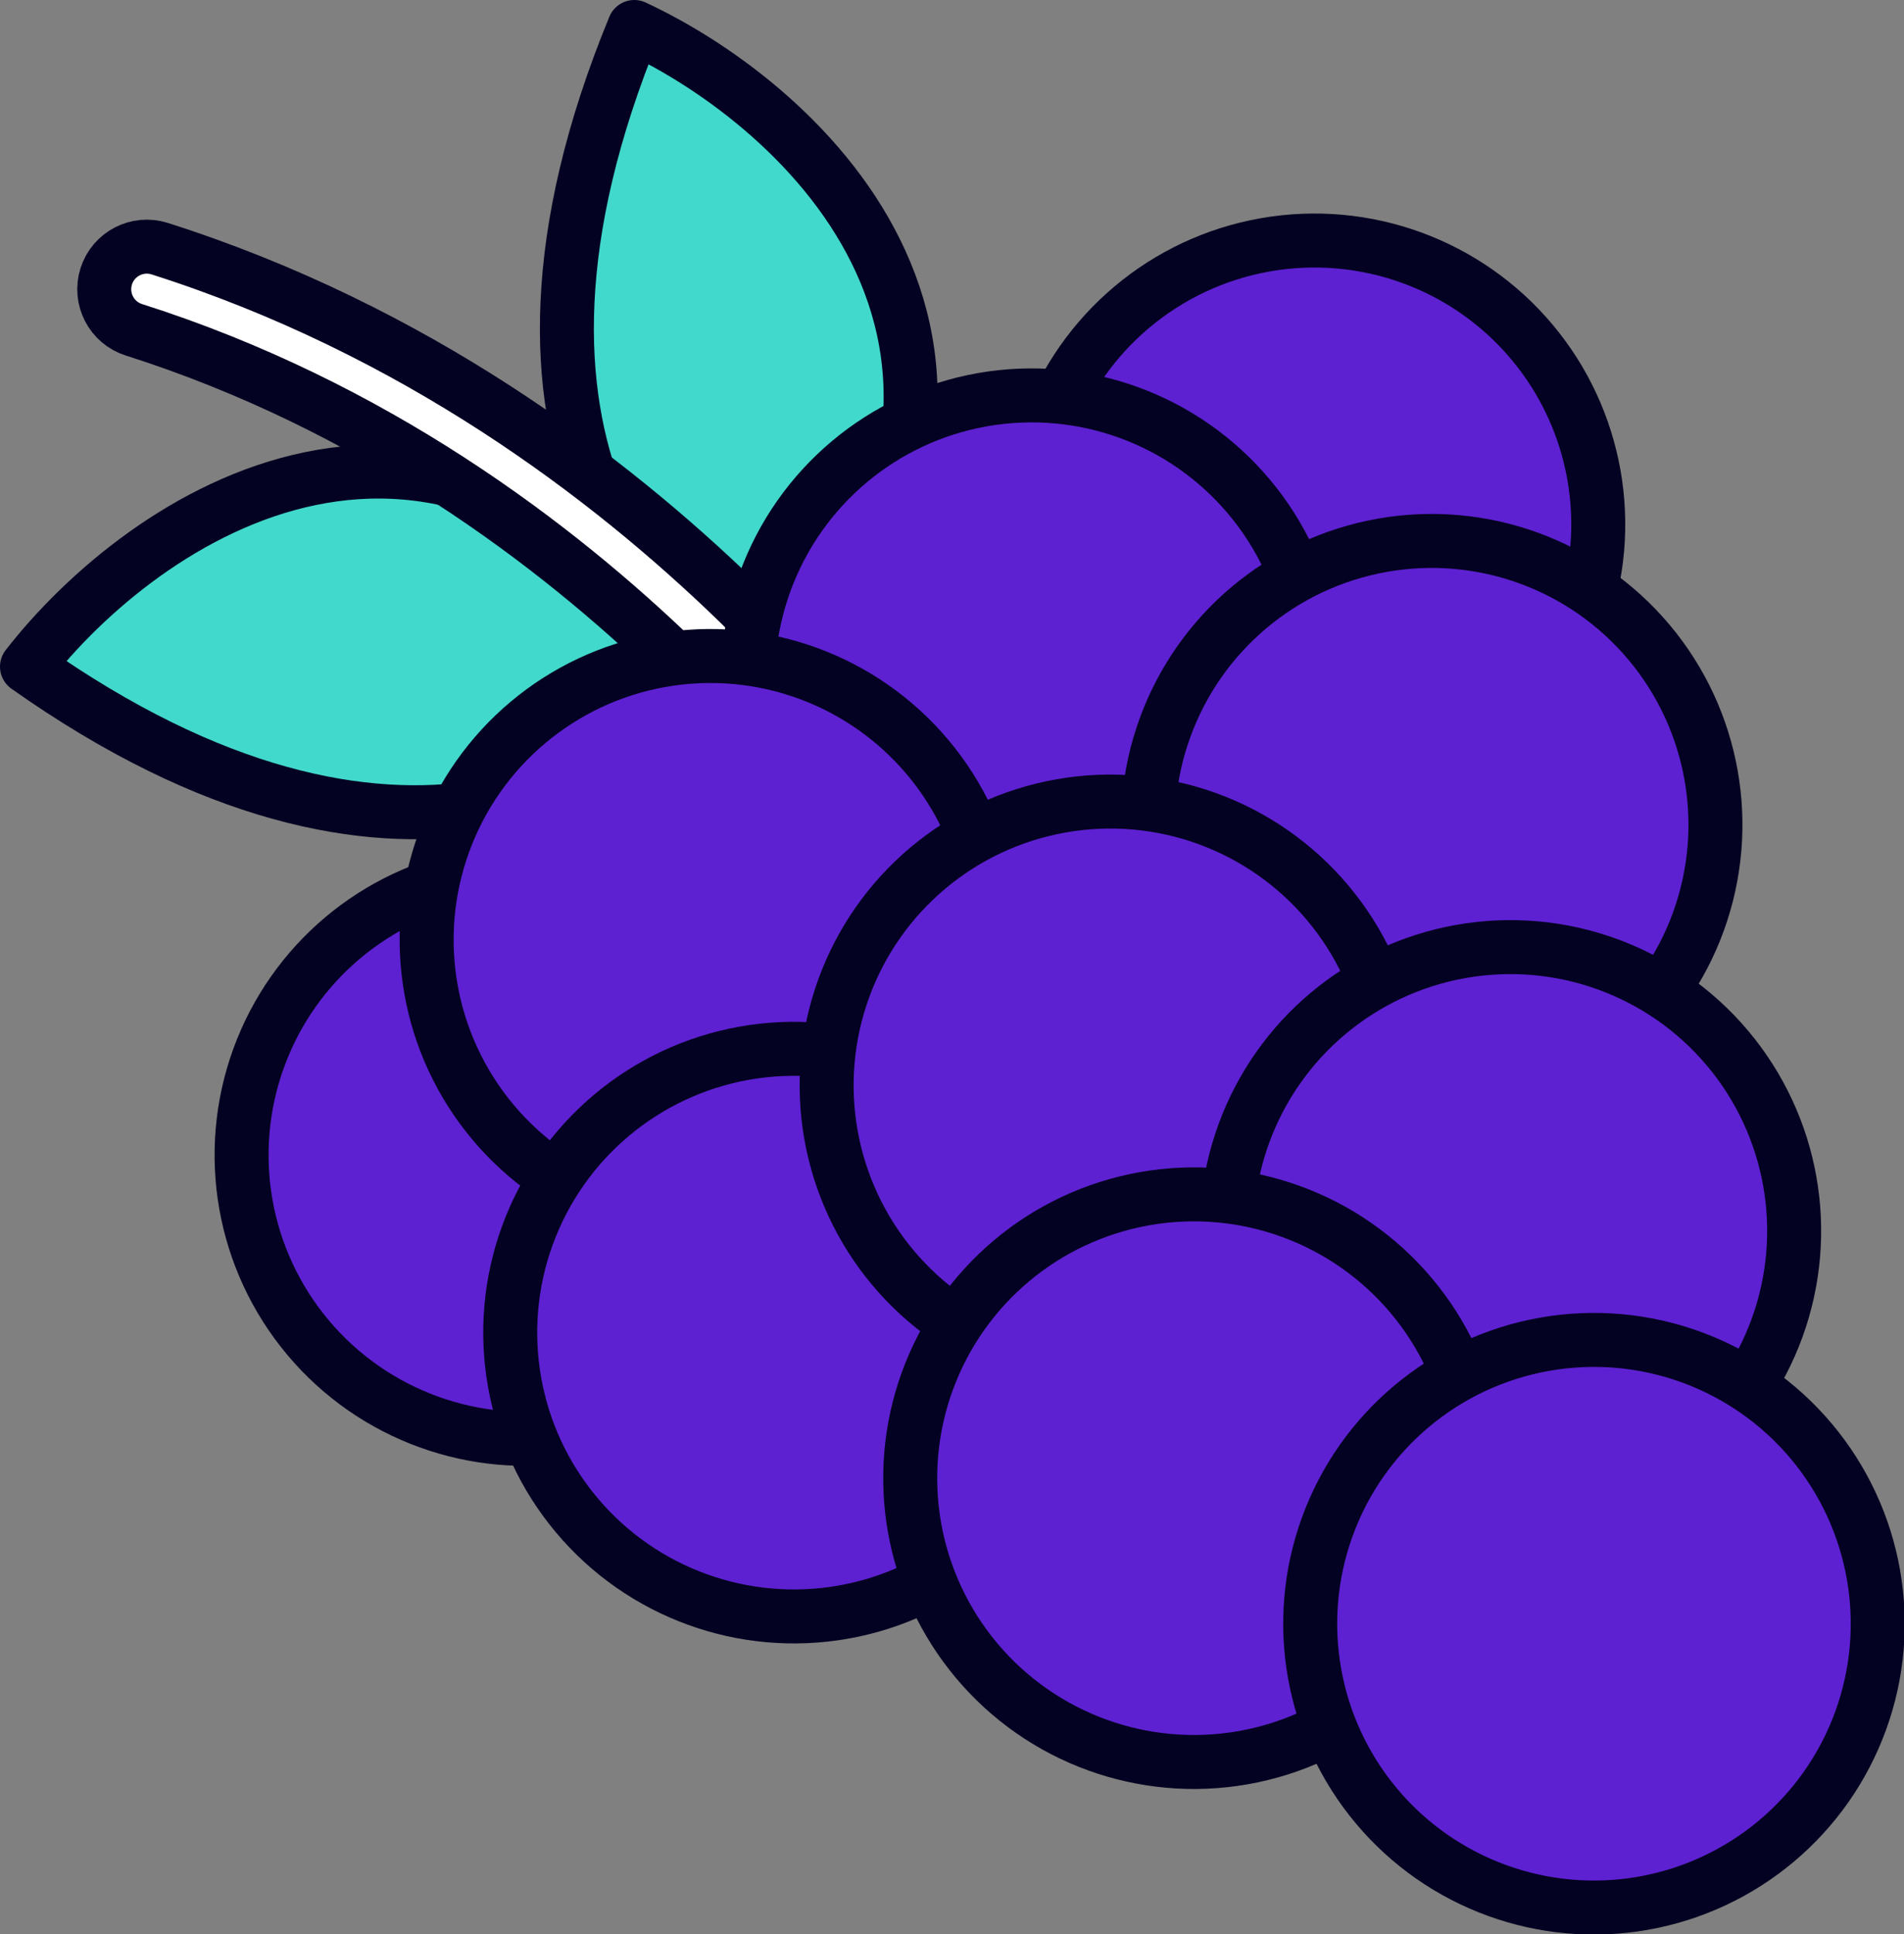 <?xml version="1.0" encoding="UTF-8" standalone="no"?>
<svg
   width="79.727"
   height="80.98"
   viewBox="0 0 79.727 80.98"
   fill="none"
   version="1.1"
   id="svg12"
   xmlns="http://www.w3.org/2000/svg"
   xmlns:svg="http://www.w3.org/2000/svg">
  <rect x="0" y="0" width="79.727" height="80.98" fill="#808080" stroke="none"/>
  <defs
     id="defs12" />
  <path
     d="m 1.13,27.911 c 4.819,-6.202 17.29,-14.85 28.615,0.17 -3.075,4.509 -13.104,10.787 -28.615,-0.17 z"
     fill="#41d9cc"
     stroke="#040222"
     stroke-width="2.26"
     stroke-linecap="round"
     stroke-linejoin="round"
     id="path1" />
  <path
     d="m 26.561,1.13 c 7.118,3.319 18.324,13.553 6.2,27.936 -5.08,-1.995 -13.432,-10.376 -6.2,-27.936 z"
     fill="#41d9cc"
     stroke="#040222"
     stroke-width="2.26"
     stroke-linecap="round"
     stroke-linejoin="round"
     id="path2" />
  <path
     d="m 36.114,36.835 0.003,0.004 c 0.523,0.833 1.623,1.085 2.457,0.561 0.833,-0.523 1.084,-1.624 0.561,-2.458 l -0.004,-0.006 -0.009,-0.013 -0.029,-0.045 c -0.025,-0.038 -0.06,-0.093 -0.106,-0.162 -0.092,-0.139 -0.226,-0.339 -0.402,-0.593 -0.353,-0.508 -0.875,-1.232 -1.564,-2.117 -1.378,-1.77 -3.429,-4.19 -6.141,-6.818 -5.416,-5.25 -13.516,-11.38 -24.193,-14.777 -0.938,-0.298 -1.94,0.22 -2.238,1.158 -0.298,0.938 0.22,1.94 1.158,2.238 9.999,3.181 17.639,8.943 22.793,13.939 2.574,2.495 4.516,4.787 5.809,6.449 0.647,0.83 1.13,1.502 1.449,1.961 0.159,0.229 0.278,0.406 0.354,0.522 0.038,0.058 0.066,0.101 0.084,0.128 z"
     fill="#ffffff"
     stroke="#040222"
     stroke-width="2.26"
     stroke-linecap="round"
     stroke-linejoin="round"
     id="path3" />
  <circle
     r="11.879"
     transform="matrix(-0.94,-0.342,-0.342,0.94,0,0)"
     fill="#5d21d2"
     stroke="#040222"
     stroke-width="2.26"
     stroke-linecap="round"
     stroke-linejoin="round"
     id="circle3"
     cx="-59.214"
     cy="1.81" />
  <circle
     r="11.879"
     transform="matrix(-0.94,-0.342,-0.342,0.94,0,0)"
     fill="#5d21d2"
     stroke="#040222"
     stroke-width="2.26"
     stroke-linecap="round"
     stroke-linejoin="round"
     id="circle4"
     cx="-37.196"
     cy="37.913" />
  <circle
     r="11.879"
     transform="matrix(-0.94,-0.342,-0.342,0.94,0,0)"
     fill="#5d21d2"
     stroke="#040222"
     stroke-width="2.26"
     stroke-linecap="round"
     stroke-linejoin="round"
     id="circle5"
     cx="-50.305"
     cy="11.949" />
  <circle
     r="11.879"
     transform="matrix(-0.94,-0.342,-0.342,0.94,0,0)"
     fill="#5d21d2"
     stroke="#040222"
     stroke-width="2.26"
     stroke-linecap="round"
     stroke-linejoin="round"
     id="circle6"
     cx="-41.396"
     cy="26.798" />
  <circle
     r="11.879"
     transform="matrix(-0.94,-0.342,-0.342,0.94,0,0)"
     fill="#5d21d2"
     stroke="#040222"
     stroke-width="2.26"
     stroke-linecap="round"
     stroke-linejoin="round"
     id="circle7"
     cx="-68.123"
     cy="11.949" />
  <circle
     r="11.879"
     transform="matrix(-0.94,-0.342,-0.342,0.94,0,0)"
     fill="#5d21d2"
     stroke="#040222"
     stroke-width="2.26"
     stroke-linecap="round"
     stroke-linejoin="round"
     id="circle8"
     cx="-50.305"
     cy="41.052" />
  <circle
     r="11.879"
     transform="matrix(-0.94,-0.342,-0.342,0.94,0,0)"
     fill="#5d21d2"
     stroke="#040222"
     stroke-width="2.26"
     stroke-linecap="round"
     stroke-linejoin="round"
     id="circle9"
     cx="-59.214"
     cy="26.798" />
  <circle
     r="11.879"
     transform="matrix(-0.94,-0.342,-0.342,0.94,0,0)"
     fill="#5d21d2"
     stroke="#040222"
     stroke-width="2.26"
     stroke-linecap="round"
     stroke-linejoin="round"
     id="circle10"
     cx="-77.032"
     cy="26.798" />
  <circle
     r="11.879"
     transform="matrix(-0.94,-0.342,-0.342,0.94,0,0)"
     fill="#5d21d2"
     stroke="#040222"
     stroke-width="2.26"
     stroke-linecap="round"
     stroke-linejoin="round"
     id="circle11"
     cx="-68.123"
     cy="41.052" />
  <circle
     r="11.879"
     transform="matrix(-0.94,-0.342,-0.342,0.94,0,0)"
     fill="#5d21d2"
     stroke="#040222"
     stroke-width="2.26"
     stroke-linecap="round"
     stroke-linejoin="round"
     id="circle12"
     cx="-85.941"
     cy="41.052" />
</svg>
